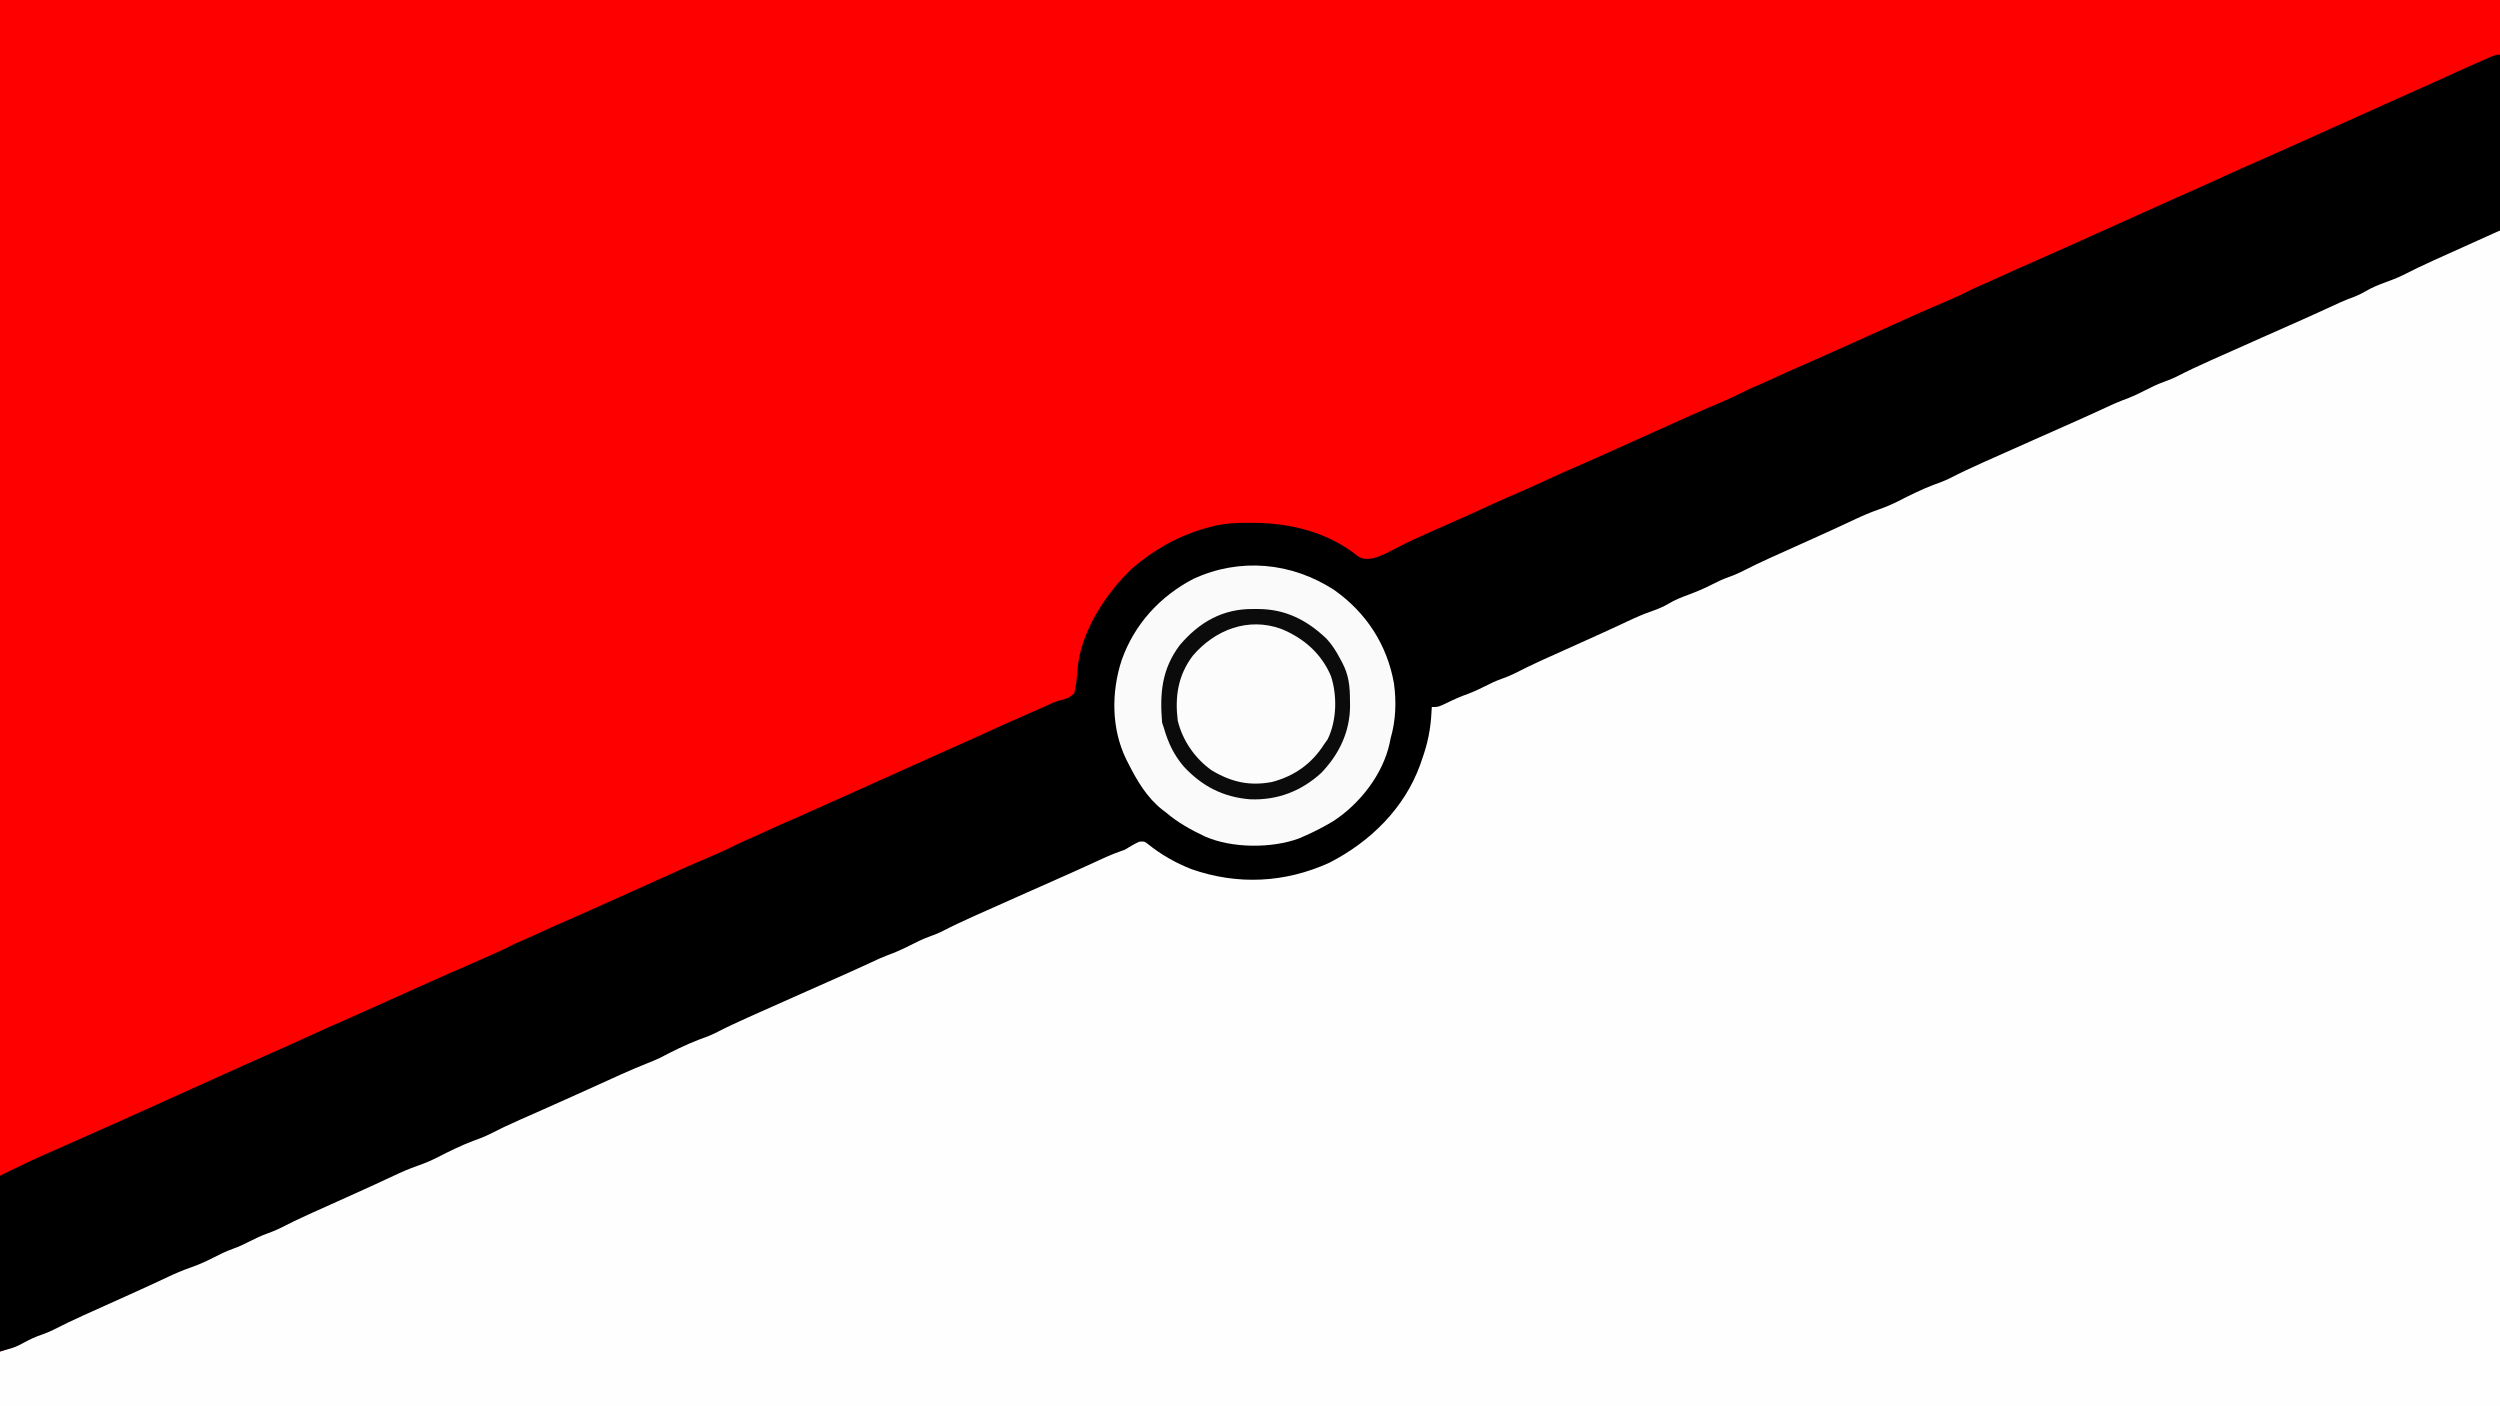 <?xml version="1.0" encoding="UTF-8"?>
<svg version="1.1" xmlns="http://www.w3.org/2000/svg" width="1280" height="720">
<rect width="100%" height="100%" fill="#333333" stroke="none"/>
<path d="M0 0 C422.4 0 844.8 0 1280 0 C1280 237.6 1280 475.2 1280 720 C857.6 720 435.2 720 0 720 C0 482.4 0 244.8 0 0 Z " fill="#FE0000" transform="translate(0,0)"/>
<path d="M0 0 C0 198.66 0 397.32 0 602 C-422.4 602 -844.8 602 -1280 602 C-1280 592.76 -1280 583.52 -1280 574 C-1266.889 567.444 -1266.889 567.444 -1261 565 C-1255.04 562.386 -1249.11 559.703 -1243.18 557.023 C-1209.387 541.775 -1209.387 541.775 -1195.851 535.994 C-1191.408 534.088 -1187.053 532.084 -1182.752 529.876 C-1179.894 528.447 -1176.944 527.24 -1174 526 C-1170.995 524.677 -1167.998 523.338 -1165 522 C-1163.5 521.333 -1162 520.666 -1160.5 520 C-1159.757 519.67 -1159.015 519.34 -1158.25 519 C-1156 518 -1153.75 517 -1151.5 516 C-1150.798 515.688 -1150.096 515.376 -1149.372 515.054 C-1147.887 514.394 -1146.403 513.735 -1144.917 513.077 C-1139.513 510.681 -1134.124 508.251 -1128.742 505.805 C-1126.975 505.003 -1125.207 504.201 -1123.439 503.399 C-1122.529 502.986 -1121.619 502.573 -1120.681 502.148 C-1092.995 489.591 -1092.995 489.591 -1079.75 483.943 C-1075.333 482.053 -1071.007 480.06 -1066.732 477.866 C-1064.567 476.783 -1062.346 475.848 -1060.113 474.914 C-1057.218 473.662 -1054.362 472.328 -1051.5 471 C-1047.026 468.926 -1042.541 466.921 -1038 465 C-1035.865 464.059 -1033.733 463.111 -1031.602 462.16 C-1030.095 461.488 -1028.588 460.817 -1027.08 460.148 C-1021.843 457.824 -1016.614 455.482 -1011.391 453.129 C-1009.746 452.388 -1008.1 451.647 -1006.455 450.907 C-1005.605 450.524 -1004.755 450.141 -1003.879 449.747 C-990.445 443.696 -977.008 437.651 -963.562 431.625 C-961.835 430.851 -961.835 430.851 -960.073 430.061 C-955.428 427.98 -950.782 425.902 -946.129 423.84 C-942.527 422.241 -938.948 420.6 -935.375 418.938 C-930.943 416.886 -926.498 414.903 -922 413 C-919.865 412.059 -917.733 411.111 -915.602 410.16 C-914.097 409.489 -912.593 408.819 -911.087 408.152 C-905.776 405.795 -900.475 403.416 -895.18 401.023 C-861.387 385.775 -861.387 385.775 -847.851 379.994 C-843.408 378.088 -839.053 376.084 -834.752 373.876 C-831.894 372.447 -828.944 371.24 -826 370 C-822.995 368.677 -819.998 367.338 -817 366 C-815.5 365.333 -814 364.666 -812.5 364 C-811.758 363.67 -811.015 363.34 -810.25 363 C-808 362 -805.75 361 -803.5 360 C-802.447 359.532 -802.447 359.532 -801.373 359.054 C-799.885 358.393 -798.398 357.733 -796.91 357.073 C-791.58 354.709 -786.263 352.318 -780.953 349.91 C-779.217 349.124 -777.48 348.337 -775.744 347.551 C-774.846 347.144 -773.949 346.738 -773.024 346.319 C-759.172 340.045 -745.316 333.779 -731.438 327.562 C-730.294 327.05 -729.15 326.538 -727.972 326.01 C-719.671 322.295 -711.364 318.598 -703.043 314.93 C-700.969 314.028 -700.969 314.028 -698.988 312.82 C-696.463 311.779 -695.512 311.978 -693 313 C-691.55 313.995 -690.137 315.044 -688.75 316.125 C-670.248 329.298 -645.772 334.19 -623.449 330.588 C-618.149 329.48 -613.077 327.865 -608 326 C-607.368 325.775 -606.735 325.551 -606.084 325.319 C-588.278 318.861 -573.314 306.814 -563 291 C-562.381 290.051 -561.763 289.103 -561.125 288.125 C-554.096 276.734 -549.643 263.824 -547.875 250.562 C-547.707 249.326 -547.54 248.09 -547.367 246.816 C-547.246 245.887 -547.125 244.958 -547 244 C-546.12 243.674 -545.239 243.348 -544.332 243.012 C-543.171 242.575 -542.009 242.138 -540.812 241.688 C-539.664 241.258 -538.515 240.829 -537.332 240.387 C-534.333 239.139 -531.747 237.715 -529 236 C-527.321 235.257 -525.641 234.517 -523.945 233.812 C-521.824 232.927 -519.724 231.999 -517.625 231.062 C-513 229 -513 229 -511.087 228.152 C-505.776 225.795 -500.475 223.416 -495.18 221.023 C-461.387 205.775 -461.387 205.775 -447.851 199.994 C-443.4 198.085 -439.037 196.076 -434.727 193.864 C-432.564 192.782 -430.344 191.847 -428.113 190.914 C-425.218 189.662 -422.362 188.328 -419.5 187 C-415.026 184.926 -410.541 182.921 -406 181 C-403.865 180.059 -401.733 179.111 -399.602 178.16 C-398.097 177.489 -396.593 176.819 -395.087 176.152 C-389.776 173.795 -384.475 171.416 -379.18 169.023 C-345.387 153.775 -345.387 153.775 -331.851 147.994 C-327.4 146.085 -323.037 144.076 -318.727 141.864 C-316.564 140.782 -314.344 139.847 -312.113 138.914 C-309.218 137.662 -306.362 136.328 -303.5 135 C-299.026 132.926 -294.541 130.921 -290 129 C-287.865 128.059 -285.733 127.111 -283.602 126.16 C-282.097 125.489 -280.593 124.819 -279.087 124.152 C-273.776 121.795 -268.475 119.416 -263.18 117.023 C-229.387 101.775 -229.387 101.775 -215.851 95.994 C-211.408 94.088 -207.053 92.084 -202.752 89.876 C-199.894 88.447 -196.944 87.24 -194 86 C-190.995 84.677 -187.998 83.338 -185 82 C-183.5 81.333 -182 80.666 -180.5 80 C-179.757 79.67 -179.015 79.34 -178.25 79 C-176 78 -173.75 77 -171.5 76 C-170.798 75.688 -170.096 75.376 -169.373 75.054 C-167.885 74.393 -166.398 73.733 -164.91 73.073 C-159.58 70.709 -154.263 68.318 -148.953 65.91 C-147.217 65.124 -145.48 64.337 -143.744 63.551 C-142.846 63.144 -141.949 62.738 -141.024 62.319 C-127.172 56.045 -113.316 49.779 -99.438 43.562 C-98.294 43.05 -97.15 42.538 -95.972 42.01 C-88.572 38.698 -81.168 35.397 -73.75 32.125 C-69.94 30.434 -66.157 28.69 -62.375 26.938 C-57.943 24.886 -53.498 22.903 -49 21 C-43.732 18.682 -38.484 16.322 -33.238 13.955 C-29.892 12.445 -26.544 10.94 -23.196 9.435 C-21.427 8.639 -19.659 7.842 -17.892 7.043 C-15.327 5.885 -12.759 4.731 -10.191 3.578 C-9.002 3.039 -9.002 3.039 -7.789 2.489 C-2.228 0 -2.228 0 0 0 Z " fill="#FEFEFE" transform="translate(1280,118)"/>
<path d="M0 0 C0 29.7 0 59.4 0 90 C-20.375 99.188 -20.375 99.188 -26.744 102.055 C-28.441 102.822 -30.139 103.589 -31.836 104.355 C-32.692 104.74 -33.547 105.125 -34.429 105.521 C-39.624 107.871 -44.741 110.338 -49.821 112.929 C-52.707 114.348 -55.663 115.473 -58.688 116.562 C-62.225 117.884 -65.573 119.18 -68.812 121.125 C-71.715 122.833 -74.521 123.981 -77.682 125.109 C-80.422 126.162 -83.053 127.383 -85.711 128.629 C-93.008 132.019 -100.355 135.291 -107.712 138.549 C-111.661 140.298 -115.608 142.052 -119.555 143.805 C-120.349 144.157 -121.143 144.51 -121.961 144.873 C-129.071 148.031 -136.18 151.19 -143.283 154.365 C-145.067 155.161 -146.852 155.956 -148.637 156.75 C-154.461 159.356 -160.213 162.049 -165.887 164.97 C-167.856 165.93 -169.809 166.715 -171.875 167.438 C-175.404 168.688 -178.665 170.299 -182 172 C-185.863 173.968 -189.643 175.697 -193.729 177.127 C-196.446 178.172 -199.055 179.386 -201.691 180.621 C-208.995 184.013 -216.349 187.288 -223.712 190.549 C-227.661 192.298 -231.608 194.052 -235.555 195.805 C-236.349 196.157 -237.143 196.51 -237.961 196.873 C-245.071 200.031 -252.18 203.19 -259.283 206.365 C-261.067 207.161 -262.852 207.956 -264.637 208.75 C-270.459 211.355 -276.208 214.046 -281.881 216.964 C-284.488 218.239 -287.15 219.218 -289.879 220.195 C-296.102 222.556 -302.09 225.514 -308 228.562 C-311.34 230.256 -314.65 231.647 -318.188 232.875 C-322.437 234.359 -326.466 236.099 -330.531 238.031 C-336.761 240.97 -343.021 243.835 -349.301 246.664 C-350.196 247.068 -351.092 247.472 -352.015 247.888 C-355.718 249.557 -359.421 251.224 -363.125 252.89 C-365.872 254.125 -368.618 255.363 -371.363 256.602 C-372.183 256.969 -373.003 257.337 -373.848 257.716 C-378.887 259.991 -383.84 262.395 -388.761 264.914 C-390.814 265.91 -392.851 266.739 -395 267.5 C-398.035 268.578 -400.828 269.892 -403.688 271.375 C-407.606 273.389 -411.559 275.024 -415.688 276.562 C-419.169 277.862 -422.456 279.117 -425.625 281.062 C-428.479 282.701 -430.919 283.746 -434 284.812 C-438.317 286.318 -442.414 288.072 -446.543 290.035 C-452.768 292.973 -459.024 295.837 -465.301 298.664 C-466.197 299.068 -467.092 299.472 -468.015 299.888 C-471.718 301.557 -475.421 303.224 -479.125 304.89 C-481.872 306.125 -484.618 307.363 -487.363 308.602 C-488.183 308.969 -489.003 309.337 -489.848 309.716 C-494.887 311.991 -499.84 314.395 -504.761 316.914 C-506.814 317.91 -508.851 318.739 -511 319.5 C-514.136 320.613 -517.038 321.983 -520 323.5 C-523.563 325.322 -527.083 326.845 -530.852 328.176 C-534.519 329.583 -538.04 331.318 -541.582 333.012 C-544 334 -544 334 -547 334 C-547.039 335.29 -547.039 335.29 -547.078 336.605 C-547.496 345.315 -549.042 352.815 -552 361 C-552.287 361.851 -552.575 362.702 -552.871 363.578 C-561.01 386.007 -578.557 403.091 -599.449 413.762 C-622.203 424.062 -646.338 425.269 -670 417 C-678.239 413.735 -685.564 409.572 -692.469 404 C-694.07 402.762 -694.07 402.762 -696.688 402.938 C-699.256 404.118 -701.581 405.537 -704 407 C-705.867 407.7 -707.735 408.397 -709.611 409.074 C-712.375 410.145 -715.034 411.375 -717.719 412.633 C-725.014 416.021 -732.358 419.292 -739.712 422.549 C-743.661 424.298 -747.608 426.052 -751.555 427.805 C-752.349 428.157 -753.143 428.51 -753.961 428.873 C-761.071 432.031 -768.18 435.19 -775.283 438.365 C-777.067 439.161 -778.852 439.956 -780.637 440.75 C-786.461 443.356 -792.213 446.049 -797.887 448.97 C-799.856 449.93 -801.809 450.715 -803.875 451.438 C-807.404 452.688 -810.665 454.299 -814 456 C-817.863 457.968 -821.643 459.697 -825.729 461.127 C-828.446 462.172 -831.055 463.386 -833.691 464.621 C-840.995 468.013 -848.349 471.288 -855.712 474.549 C-859.661 476.298 -863.608 478.052 -867.555 479.805 C-868.746 480.334 -868.746 480.334 -869.961 480.873 C-877.071 484.031 -884.18 487.19 -891.283 490.365 C-893.067 491.161 -894.852 491.956 -896.637 492.75 C-902.459 495.355 -908.208 498.046 -913.881 500.964 C-916.488 502.239 -919.15 503.218 -921.879 504.195 C-928.875 506.849 -935.597 510.229 -942.223 513.691 C-944.51 514.769 -946.772 515.706 -949.125 516.621 C-957.525 519.943 -965.711 523.775 -973.938 527.5 C-977.522 529.12 -981.106 530.738 -984.691 532.355 C-986.017 532.954 -986.017 532.954 -987.37 533.565 C-992.665 535.953 -997.966 538.326 -1003.277 540.676 C-1004.205 541.086 -1004.205 541.086 -1005.151 541.505 C-1007.949 542.743 -1010.749 543.977 -1013.551 545.207 C-1019.061 547.64 -1024.479 550.187 -1029.837 552.942 C-1032.46 554.225 -1035.134 555.212 -1037.879 556.195 C-1044.102 558.556 -1050.09 561.514 -1056 564.562 C-1059.34 566.256 -1062.65 567.647 -1066.188 568.875 C-1070.437 570.359 -1074.466 572.099 -1078.531 574.031 C-1084.761 576.97 -1091.021 579.835 -1097.301 582.664 C-1098.196 583.068 -1099.092 583.472 -1100.015 583.888 C-1103.718 585.557 -1107.421 587.224 -1111.125 588.89 C-1113.872 590.125 -1116.618 591.363 -1119.363 592.602 C-1120.593 593.153 -1120.593 593.153 -1121.848 593.716 C-1126.887 595.991 -1131.84 598.395 -1136.761 600.914 C-1138.814 601.91 -1140.851 602.739 -1143 603.5 C-1146.136 604.613 -1149.038 605.983 -1152 607.5 C-1154.922 608.997 -1157.777 610.351 -1160.875 611.438 C-1164.346 612.667 -1167.539 614.252 -1170.812 615.938 C-1174.595 617.866 -1178.3 619.552 -1182.312 620.938 C-1186.522 622.392 -1190.502 624.116 -1194.523 626.027 C-1200.755 628.968 -1207.018 631.834 -1213.301 634.664 C-1214.196 635.068 -1215.092 635.472 -1216.015 635.888 C-1219.718 637.557 -1223.421 639.224 -1227.125 640.89 C-1229.872 642.125 -1232.618 643.363 -1235.363 644.602 C-1236.183 644.969 -1237.003 645.337 -1237.848 645.716 C-1242.887 647.991 -1247.84 650.395 -1252.761 652.914 C-1255.428 654.207 -1258.143 655.197 -1260.934 656.184 C-1264.216 657.481 -1267.299 659.155 -1270.41 660.816 C-1273 662 -1273 662 -1280 664 C-1280 634.3 -1280 604.6 -1280 574 C-1270.085 569.042 -1260.186 564.339 -1250 560 C-1246.996 558.676 -1243.998 557.338 -1241 556 C-1239.5 555.333 -1238 554.666 -1236.5 554 C-1235.757 553.67 -1235.015 553.34 -1234.25 553 C-1232 552 -1229.75 551 -1227.5 550 C-1226.798 549.688 -1226.096 549.376 -1225.373 549.054 C-1223.885 548.393 -1222.398 547.733 -1220.91 547.073 C-1215.58 544.709 -1210.263 542.318 -1204.953 539.91 C-1203.217 539.124 -1201.48 538.337 -1199.744 537.551 C-1198.398 536.941 -1198.398 536.941 -1197.024 536.319 C-1183.172 530.045 -1169.316 523.779 -1155.438 517.562 C-1154.294 517.05 -1153.15 516.538 -1151.972 516.01 C-1144.572 512.698 -1137.168 509.397 -1129.75 506.125 C-1125.94 504.434 -1122.157 502.69 -1118.375 500.938 C-1113.943 498.886 -1109.498 496.903 -1105 495 C-1099.149 492.425 -1093.321 489.798 -1087.496 487.164 C-1069.727 479.142 -1051.946 471.158 -1034.052 463.417 C-1027.945 460.768 -1021.925 458.036 -1016 455 C-1014.374 454.298 -1012.747 453.598 -1011.113 452.914 C-1008.218 451.662 -1005.362 450.328 -1002.5 449 C-998.026 446.926 -993.541 444.921 -989 443 C-986.865 442.059 -984.733 441.111 -982.602 440.16 C-981.097 439.489 -979.593 438.819 -978.087 438.152 C-972.776 435.795 -967.475 433.416 -962.18 431.023 C-928.387 415.775 -928.387 415.775 -914.851 409.994 C-910.4 408.085 -906.037 406.076 -901.727 403.864 C-899.564 402.782 -897.344 401.847 -895.113 400.914 C-892.218 399.662 -889.362 398.328 -886.5 397 C-882.026 394.926 -877.541 392.921 -873 391 C-870.865 390.059 -868.733 389.111 -866.602 388.16 C-865.095 387.488 -863.588 386.817 -862.08 386.148 C-856.843 383.824 -851.614 381.482 -846.391 379.129 C-844.746 378.388 -843.1 377.647 -841.455 376.907 C-840.605 376.524 -839.755 376.141 -838.879 375.747 C-825.445 369.696 -812.008 363.651 -798.562 357.625 C-796.835 356.851 -796.835 356.851 -795.073 356.061 C-790.428 353.98 -785.782 351.902 -781.129 349.84 C-777.527 348.241 -773.948 346.6 -770.375 344.938 C-765.943 342.886 -761.498 340.903 -757 339 C-753.996 337.677 -750.998 336.338 -748 335 C-746.5 334.333 -745 333.666 -743.5 333 C-742.767 332.655 -742.033 332.309 -741.277 331.953 C-739 331 -739 331 -736.504 330.422 C-733.676 329.644 -732.112 329.061 -730 327 C-728.981 323.059 -728.655 319.271 -728.363 315.223 C-726.951 295.773 -714.2 276.323 -700.508 263.156 C-688.887 253.165 -675.858 245.827 -661 242 C-660.342 241.821 -659.683 241.642 -659.005 241.458 C-652.797 239.898 -646.821 239.652 -640.438 239.688 C-639.383 239.692 -638.328 239.697 -637.241 239.702 C-618.492 239.981 -599.778 244.688 -584.895 256.699 C-582.205 258.546 -579.961 258.297 -576.82 257.812 C-572.65 256.611 -568.944 254.642 -565.119 252.635 C-558.494 249.175 -551.715 246.133 -544.875 243.125 C-542.544 242.098 -540.213 241.07 -537.883 240.043 C-536.735 239.537 -535.586 239.031 -534.403 238.509 C-528.27 235.789 -522.167 233.001 -516.066 230.209 C-511.401 228.078 -506.721 226.003 -502 224 C-496.759 221.715 -491.562 219.341 -486.375 216.938 C-481.943 214.886 -477.498 212.903 -473 211 C-470.865 210.059 -468.733 209.111 -466.602 208.16 C-465.097 207.489 -463.593 206.819 -462.087 206.152 C-456.776 203.795 -451.475 201.416 -446.18 199.023 C-412.387 183.775 -412.387 183.775 -398.851 177.994 C-394.4 176.085 -390.037 174.076 -385.727 171.864 C-383.564 170.782 -381.344 169.847 -379.113 168.914 C-376.218 167.662 -373.362 166.328 -370.5 165 C-366.026 162.926 -361.541 160.921 -357 159 C-354.865 158.059 -352.733 157.111 -350.602 156.16 C-349.097 155.489 -347.593 154.819 -346.087 154.152 C-340.776 151.795 -335.475 149.416 -330.18 147.023 C-296.387 131.775 -296.387 131.775 -282.851 125.994 C-278.4 124.085 -274.037 122.076 -269.727 119.864 C-267.564 118.782 -265.344 117.847 -263.113 116.914 C-260.218 115.662 -257.362 114.328 -254.5 113 C-250.026 110.926 -245.541 108.921 -241 107 C-238.865 106.059 -236.733 105.111 -234.602 104.16 C-233.095 103.488 -231.588 102.817 -230.08 102.148 C-224.843 99.824 -219.614 97.482 -214.391 95.129 C-212.746 94.388 -211.1 93.647 -209.455 92.907 C-208.605 92.524 -207.755 92.141 -206.879 91.747 C-193.445 85.696 -180.008 79.651 -166.562 73.625 C-165.411 73.109 -164.26 72.593 -163.073 72.061 C-158.428 69.98 -153.782 67.902 -149.129 65.84 C-145.527 64.241 -141.948 62.6 -138.375 60.938 C-133.943 58.886 -129.498 56.903 -125 55 C-122.865 54.059 -120.733 53.111 -118.602 52.16 C-117.095 51.488 -115.588 50.817 -114.08 50.148 C-108.843 47.824 -103.614 45.482 -98.391 43.129 C-96.746 42.388 -95.1 41.647 -93.455 40.907 C-92.605 40.524 -91.755 40.141 -90.879 39.747 C-77.445 33.696 -64.008 27.651 -50.562 21.625 C-49.411 21.109 -48.26 20.593 -47.073 20.061 C-42.428 17.98 -37.782 15.902 -33.129 13.84 C-29.527 12.241 -25.948 10.6 -22.375 8.938 C-17.943 6.886 -13.503 4.891 -9 3 C-8.372 2.722 -7.744 2.443 -7.098 2.156 C-2.216 0 -2.216 0 0 0 Z " fill="#010000" transform="translate(1280,28)"/>
<path d="M0 0 C16.467 11.593 27.201 28.069 30.711 47.89 C31.995 57.275 31.668 66.902 29 76 C28.84 76.81 28.68 77.619 28.516 78.453 C25.039 94.52 13.199 109.591 -0.379 118.445 C-5.136 121.267 -9.931 123.782 -15 126 C-15.95 126.416 -16.9 126.833 -17.879 127.262 C-31.86 132.457 -52.296 132.357 -65.992 126.297 C-73.194 122.921 -79.93 119.18 -86 114 C-86.576 113.566 -87.152 113.131 -87.746 112.684 C-95.78 106.403 -100.846 97.725 -105.375 88.75 C-105.709 88.089 -106.043 87.428 -106.386 86.747 C-114.037 71.036 -114.066 52.338 -108.676 35.902 C-102.152 17.536 -89.083 3.287 -71.875 -5.684 C-48.123 -16.559 -21.799 -14.115 0 0 Z " fill="#FAFAFA" transform="translate(683,302)"/>
<path d="M0 0 C8.185 6.458 13.945 13.972 16.125 24.312 C17.273 38.143 15.664 48.246 7.125 59.312 C-1.583 68.55 -12.04 73.208 -24.75 73.812 C-35.397 73.495 -45.397 68.834 -52.875 61.312 C-62.017 50.516 -65.122 40.177 -64.103 26.254 C-63.582 21.81 -62.078 18.165 -59.875 14.312 C-59.221 13.147 -59.221 13.147 -58.555 11.957 C-52.476 2.042 -43.743 -4.529 -32.355 -7.301 C-20.645 -9.126 -9.796 -6.723 0 0 Z " fill="#FCFCFC" transform="translate(666.875,327.688)"/>
<path d="M0 0 C0.768 0.001 1.537 0.001 2.328 0.002 C16.273 0.109 27.117 5.654 37.172 15.188 C39.985 18.265 42.064 21.508 44 25.188 C44.38 25.882 44.761 26.577 45.152 27.293 C48.631 33.892 49.181 39.623 49.188 47 C49.2 47.769 49.212 48.538 49.225 49.33 C49.258 62.697 43.687 74.35 34.473 83.934 C24.173 93.322 11.998 97.985 -1.949 97.434 C-15.696 96.325 -26.444 90.82 -35.91 80.664 C-41.009 74.621 -43.793 68.748 -46 61.188 C-46.495 59.703 -46.495 59.703 -47 58.188 C-48.262 43.262 -47.192 30.875 -38.043 18.605 C-27.919 6.623 -15.82 -0.252 0 0 Z M-31.309 23.941 C-38.879 33.995 -40.505 44.856 -39 57.188 C-36.475 67.406 -30.248 76.437 -21.688 82.562 C-11.703 88.581 -2.258 90.77 9.262 88.562 C20.798 85.504 29.608 79.256 36 69.188 C36.866 67.981 36.866 67.981 37.75 66.75 C42.448 57.119 42.733 44.383 39.438 34.312 C34.548 22.767 25.481 14.879 14 10.188 C-3.006 4.016 -19.978 10.671 -31.309 23.941 Z " fill="#0B0B0B" transform="translate(642,311.812)"/>
</svg>

